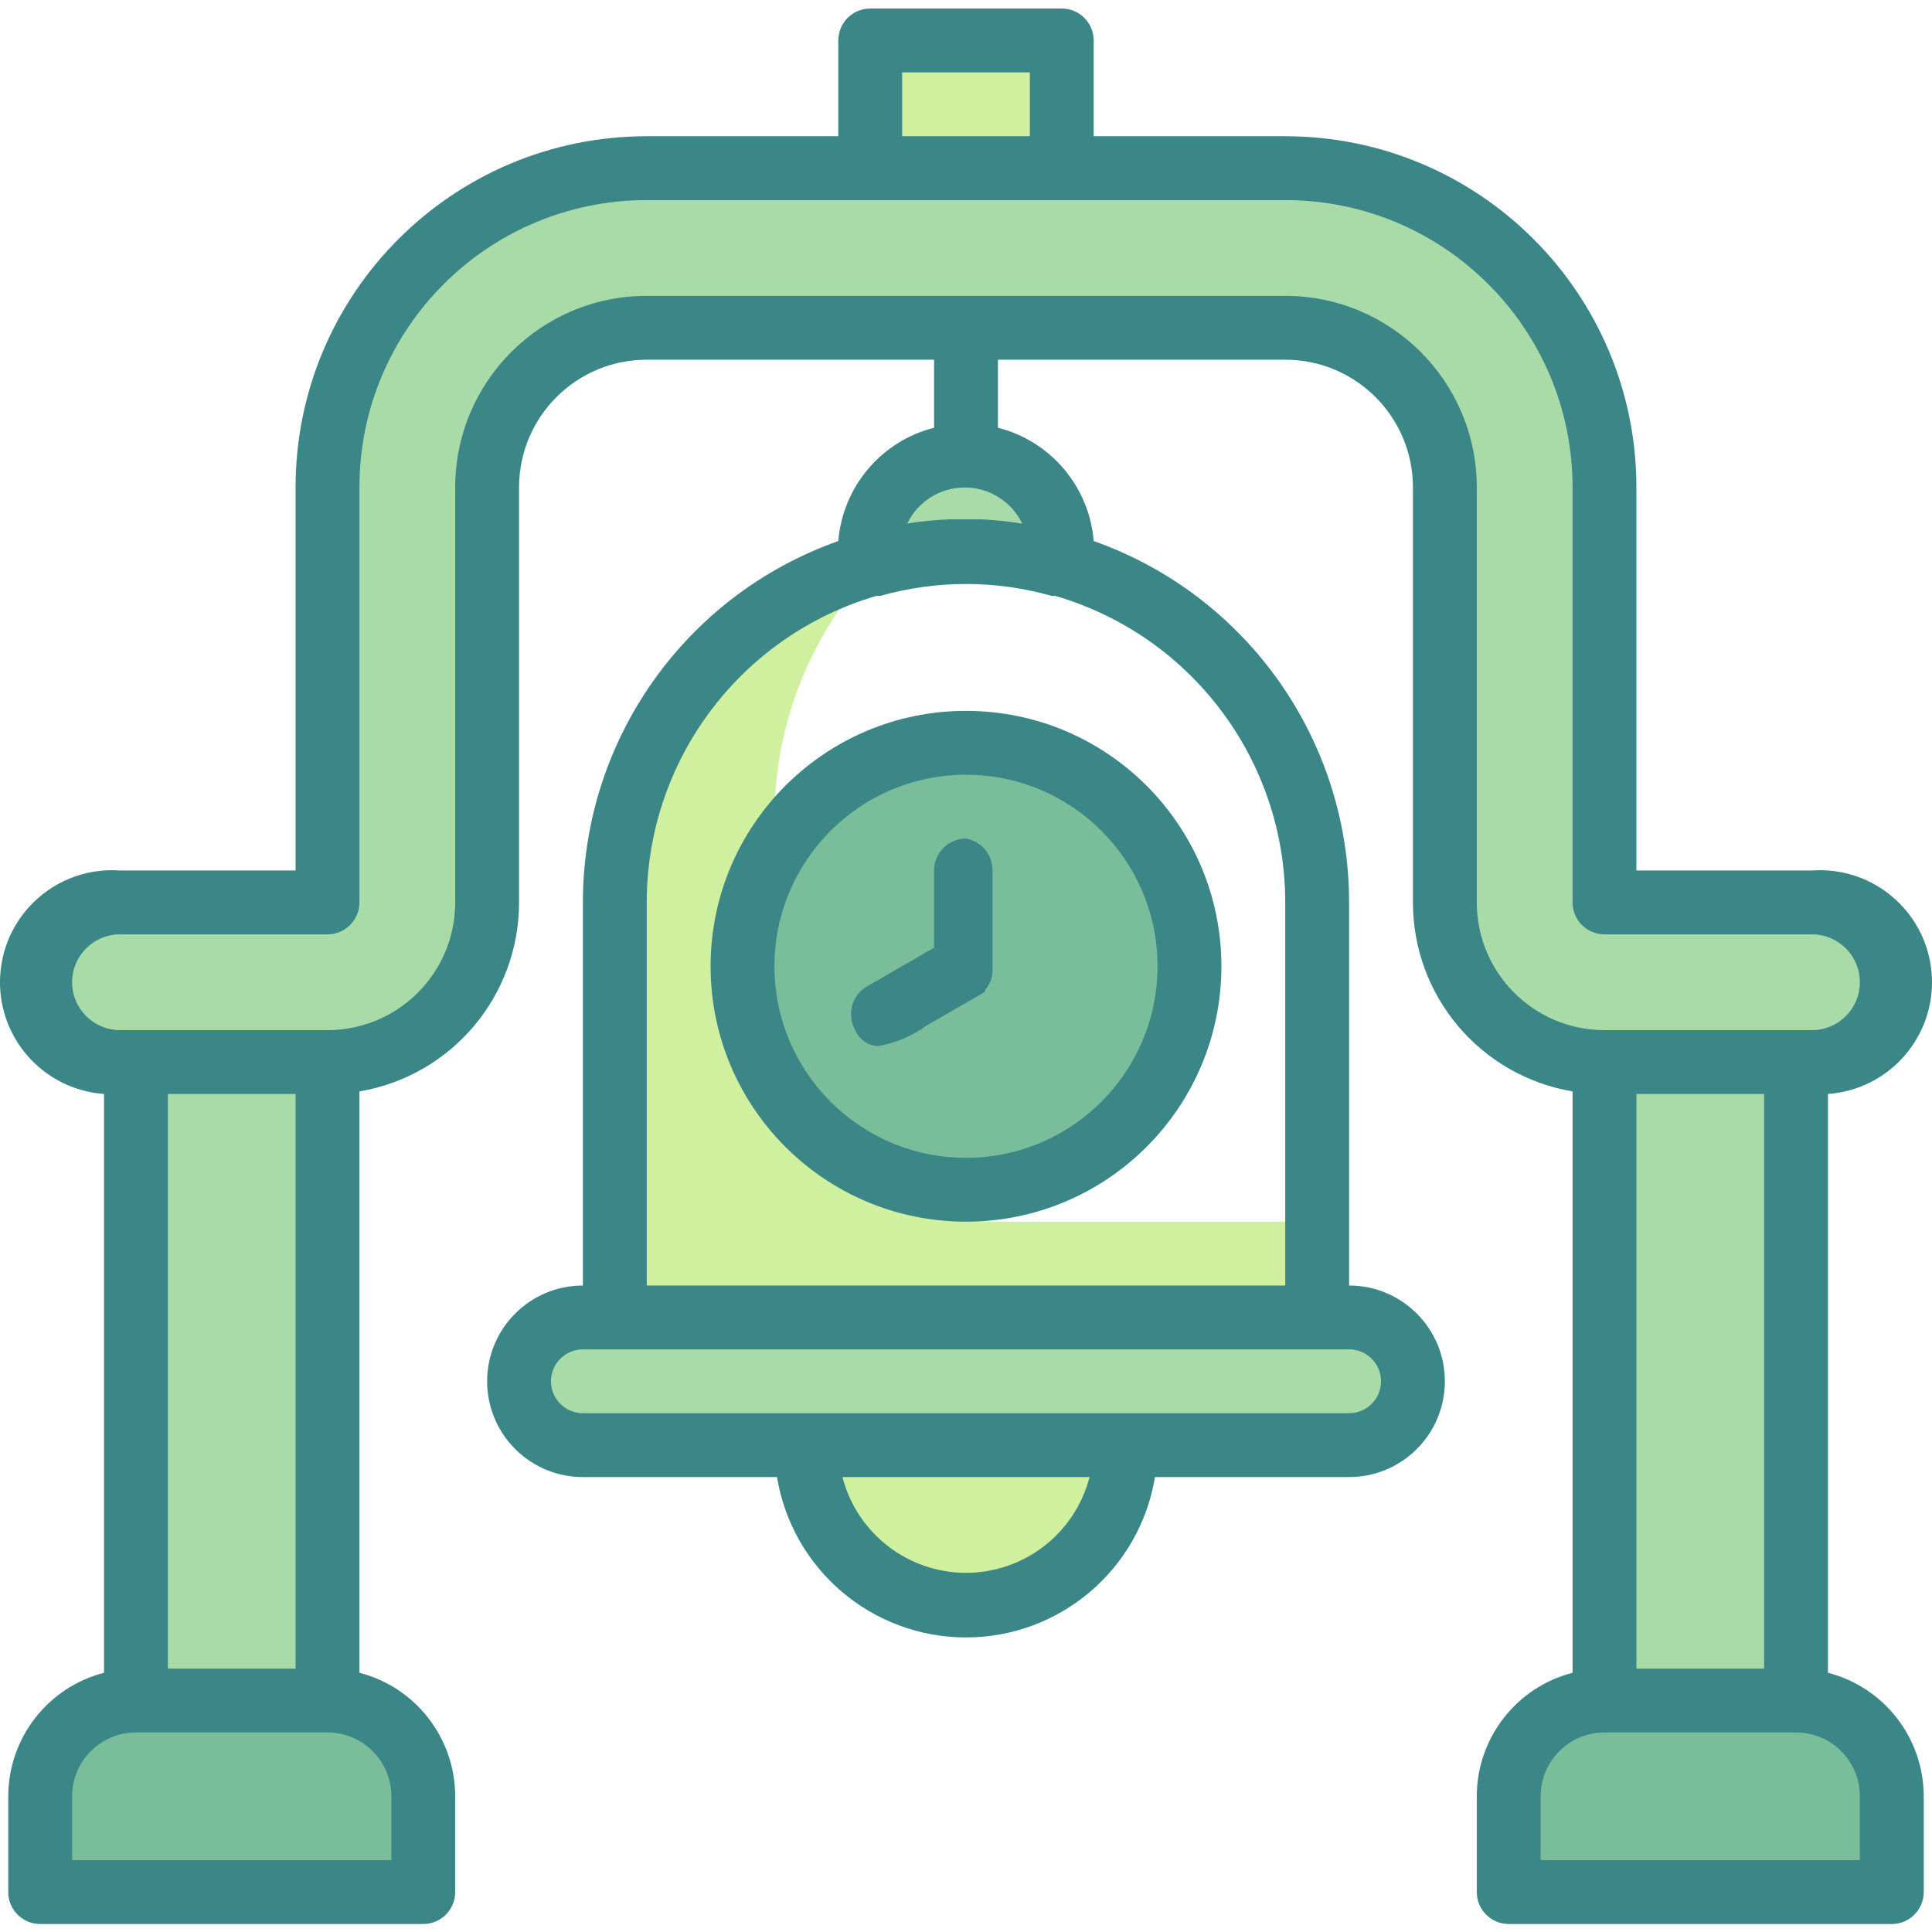 <svg height="484pt" viewBox="0 -2 484.143 484" width="484pt" xmlns="http://www.w3.org/2000/svg"><path d="m234.07 8.07h16c8.836 0 16 7.164 16 16v16h-48v-16c0-8.836 7.164-16 16-16zm0 0" fill="#cff09e"/><g fill="#a8dba8"><path d="m402.07 224.07v-104c0-44.184-35.816-80-80-80h-160c-44.184 0-80 35.816-80 80v104h-52c-11.043 0-20 8.957-20 20 0 11.047 8.957 20 20 20h52c22.094 0 40-17.906 40-40v-104c0-22.09 17.91-40 40-40h160c22.094 0 40 17.91 40 40v104c0 22.094 17.91 40 40 40h52c11.047 0 20-8.953 20-20 0-11.043-8.953-20-20-20zm0 0"/><path d="m34.07 264.07h48v160h-48zm0 0"/><path d="m402.07 264.07h48v160h-48zm0 0"/></g><path d="m34.07 424.07h48c13.258 0 24 10.746 24 24v24h-96v-24c0-13.254 10.746-24 24-24zm0 0" fill="#79bd9a"/><path d="m402.07 424.07h48c13.258 0 24 10.746 24 24v24h-96v-24c0-13.254 10.746-24 24-24zm0 0" fill="#79bd9a"/><path d="m242.07 136.07c8.113-.008 16.188 1.094 24 3.281.082-1.094.082-2.188 0-3.281 0-13.254-10.742-24-24-24-13.254 0-24 10.746-24 24-.082 1.094-.082 2.188 0 3.281 7.812-2.188 15.887-3.289 24-3.281zm0 0" fill="#a8dba8"/><path d="m146.07 328.07h192c8.836 0 16 7.164 16 16 0 8.836-7.164 16-16 16h-192c-8.836 0-16-7.164-16-16 0-8.836 7.164-16 16-16zm0 0" fill="#a8dba8"/><path d="m282.07 360.07c0 22.094-17.906 40-40 40-22.09 0-40-17.906-40-40zm0 0" fill="#cff09e"/><path d="m250.07 304.07c-30.926 0-56-25.07-56-56v-45.117c.027-23.855 9.254-46.781 25.762-64-38.727 10.113-65.75 45.09-65.762 85.117v104h176v-24zm0 0" fill="#cff09e"/><path d="m298.07 240.07c0 30.93-25.07 56-56 56-30.926 0-56-25.07-56-56 0-30.926 25.074-56 56-56 30.93 0 56 25.074 56 56zm0 0" fill="#79bd9a"/><path d="m458.07 417.113v-145.043c15.465-1.105 27.105-14.535 26-30-1.105-15.465-14.535-27.105-30-26h-44v-96c0-48.602-39.398-88-88-88h-48v-24c0-4.418-3.582-8-8-8h-48c-4.418 0-8 3.582-8 8v24h-48c-48.602 0-88 39.398-88 88v96h-44c-15.465-1.105-28.895 10.535-30 26-1.105 15.465 10.535 28.895 26 30v145.043c-14.117 3.645-23.988 16.375-24 30.957v24c0 4.418 3.582 8 8 8h96c4.418 0 8-3.582 8-8v-24c-.012-14.582-9.879-27.312-24-30.957v-145.684c23.109-3.902 40.016-23.926 40-47.359v-104c0-17.672 14.328-32 32-32h72v17.043c-13.242 3.367-22.883 14.777-24 28.398-38.371 13.566-64.02 49.859-64 90.559v96c-13.254 0-24 10.746-24 24 0 13.258 10.746 24 24 24h48.641c3.824 23.184 23.867 40.188 47.359 40.188 23.496 0 43.539-17.004 47.359-40.188h48.641c13.258 0 24-10.742 24-24 0-13.254-10.742-24-24-24v-96c.023-40.699-25.625-76.992-64-90.559-1.113-13.621-10.754-25.031-24-28.398v-17.043h72c17.676 0 32 14.328 32 32v104c-.016 23.434 16.895 43.457 40 47.359v145.684c-14.117 3.645-23.988 16.375-24 30.957v24c0 4.418 3.582 8 8 8h96c4.418 0 8-3.582 8-8v-24c-.012-14.582-9.879-27.312-24-30.957zm-216-25.043c-14.582-.012-27.312-9.879-30.957-24h61.918c-3.645 14.121-16.375 23.988-30.961 24zm104-48c0 4.418-3.582 8-8 8h-192c-4.418 0-8-3.582-8-8 0-4.418 3.582-8 8-8h192c4.418 0 8 3.582 8 8zm-24-120v96h-160v-96c-.008-35.531 23.418-66.812 57.52-76.801h.961c14.07-3.996 28.973-3.996 43.039 0h.883c34.133 9.957 57.598 41.246 57.598 76.801zm-65.598-94.879c-3.496-.574-7.023-.949-10.562-1.121h-8c-3.535.145-7.062.492-10.559 1.043 2.672-5.523 8.266-9.027 14.398-9.027s11.727 3.504 14.402 9.027zm153.598 142.879h32v144h-32zm-184-256h32v16h-32zm-152 400h-32v-144h32zm24 32v16h-80v-16c0-8.836 7.164-16 16-16h48c8.836 0 16 7.164 16 16zm272-224v-104c0-26.508-21.488-48-48-48h-160c-26.508 0-48 21.492-48 48v104c0 17.676-14.324 32-32 32h-52c-6.625 0-12-5.371-12-12 0-6.625 5.375-12 12-12h52c4.418 0 8-3.582 8-8v-104c0-39.762 32.238-72 72-72h160c39.766 0 72 32.238 72 72v104c0 4.418 3.582 8 8 8h52c6.629 0 12 5.375 12 12 0 6.629-5.371 12-12 12h-52c-17.672 0-32-14.324-32-32zm96 240h-80v-16c0-8.836 7.164-16 16-16h48c8.836 0 16 7.164 16 16zm0 0" fill="#3b8686"/><path d="m242.07 176.07c-35.344 0-64 28.656-64 64 0 35.348 28.656 64 64 64 35.348 0 64-28.652 64-64 0-35.344-28.652-64-64-64zm0 112c-26.508 0-48-21.488-48-48 0-26.508 21.492-48 48-48 26.512 0 48 21.492 48 48 0 26.512-21.488 48-48 48zm0 0" fill="#3b8686"/><path d="m242.07 208.07c-4.418 0-8 3.582-8 8v19.359l-16.801 9.684c-2.484 1.434-4.008 4.09-4 6.957-.008 1.402.352 2.781 1.043 4 .984 2.336 3.227 3.891 5.758 4 4.363-.77 8.492-2.52 12.082-5.117l13.84-8c.32-.141.617-.328.879-.562v-.398c1.004-1.18 1.641-2.625 1.84-4.16 0 0 0 0 0-.48v-25.281c.059-3.938-2.758-7.328-6.641-8zm0 0" fill="#3b8686"/></svg>